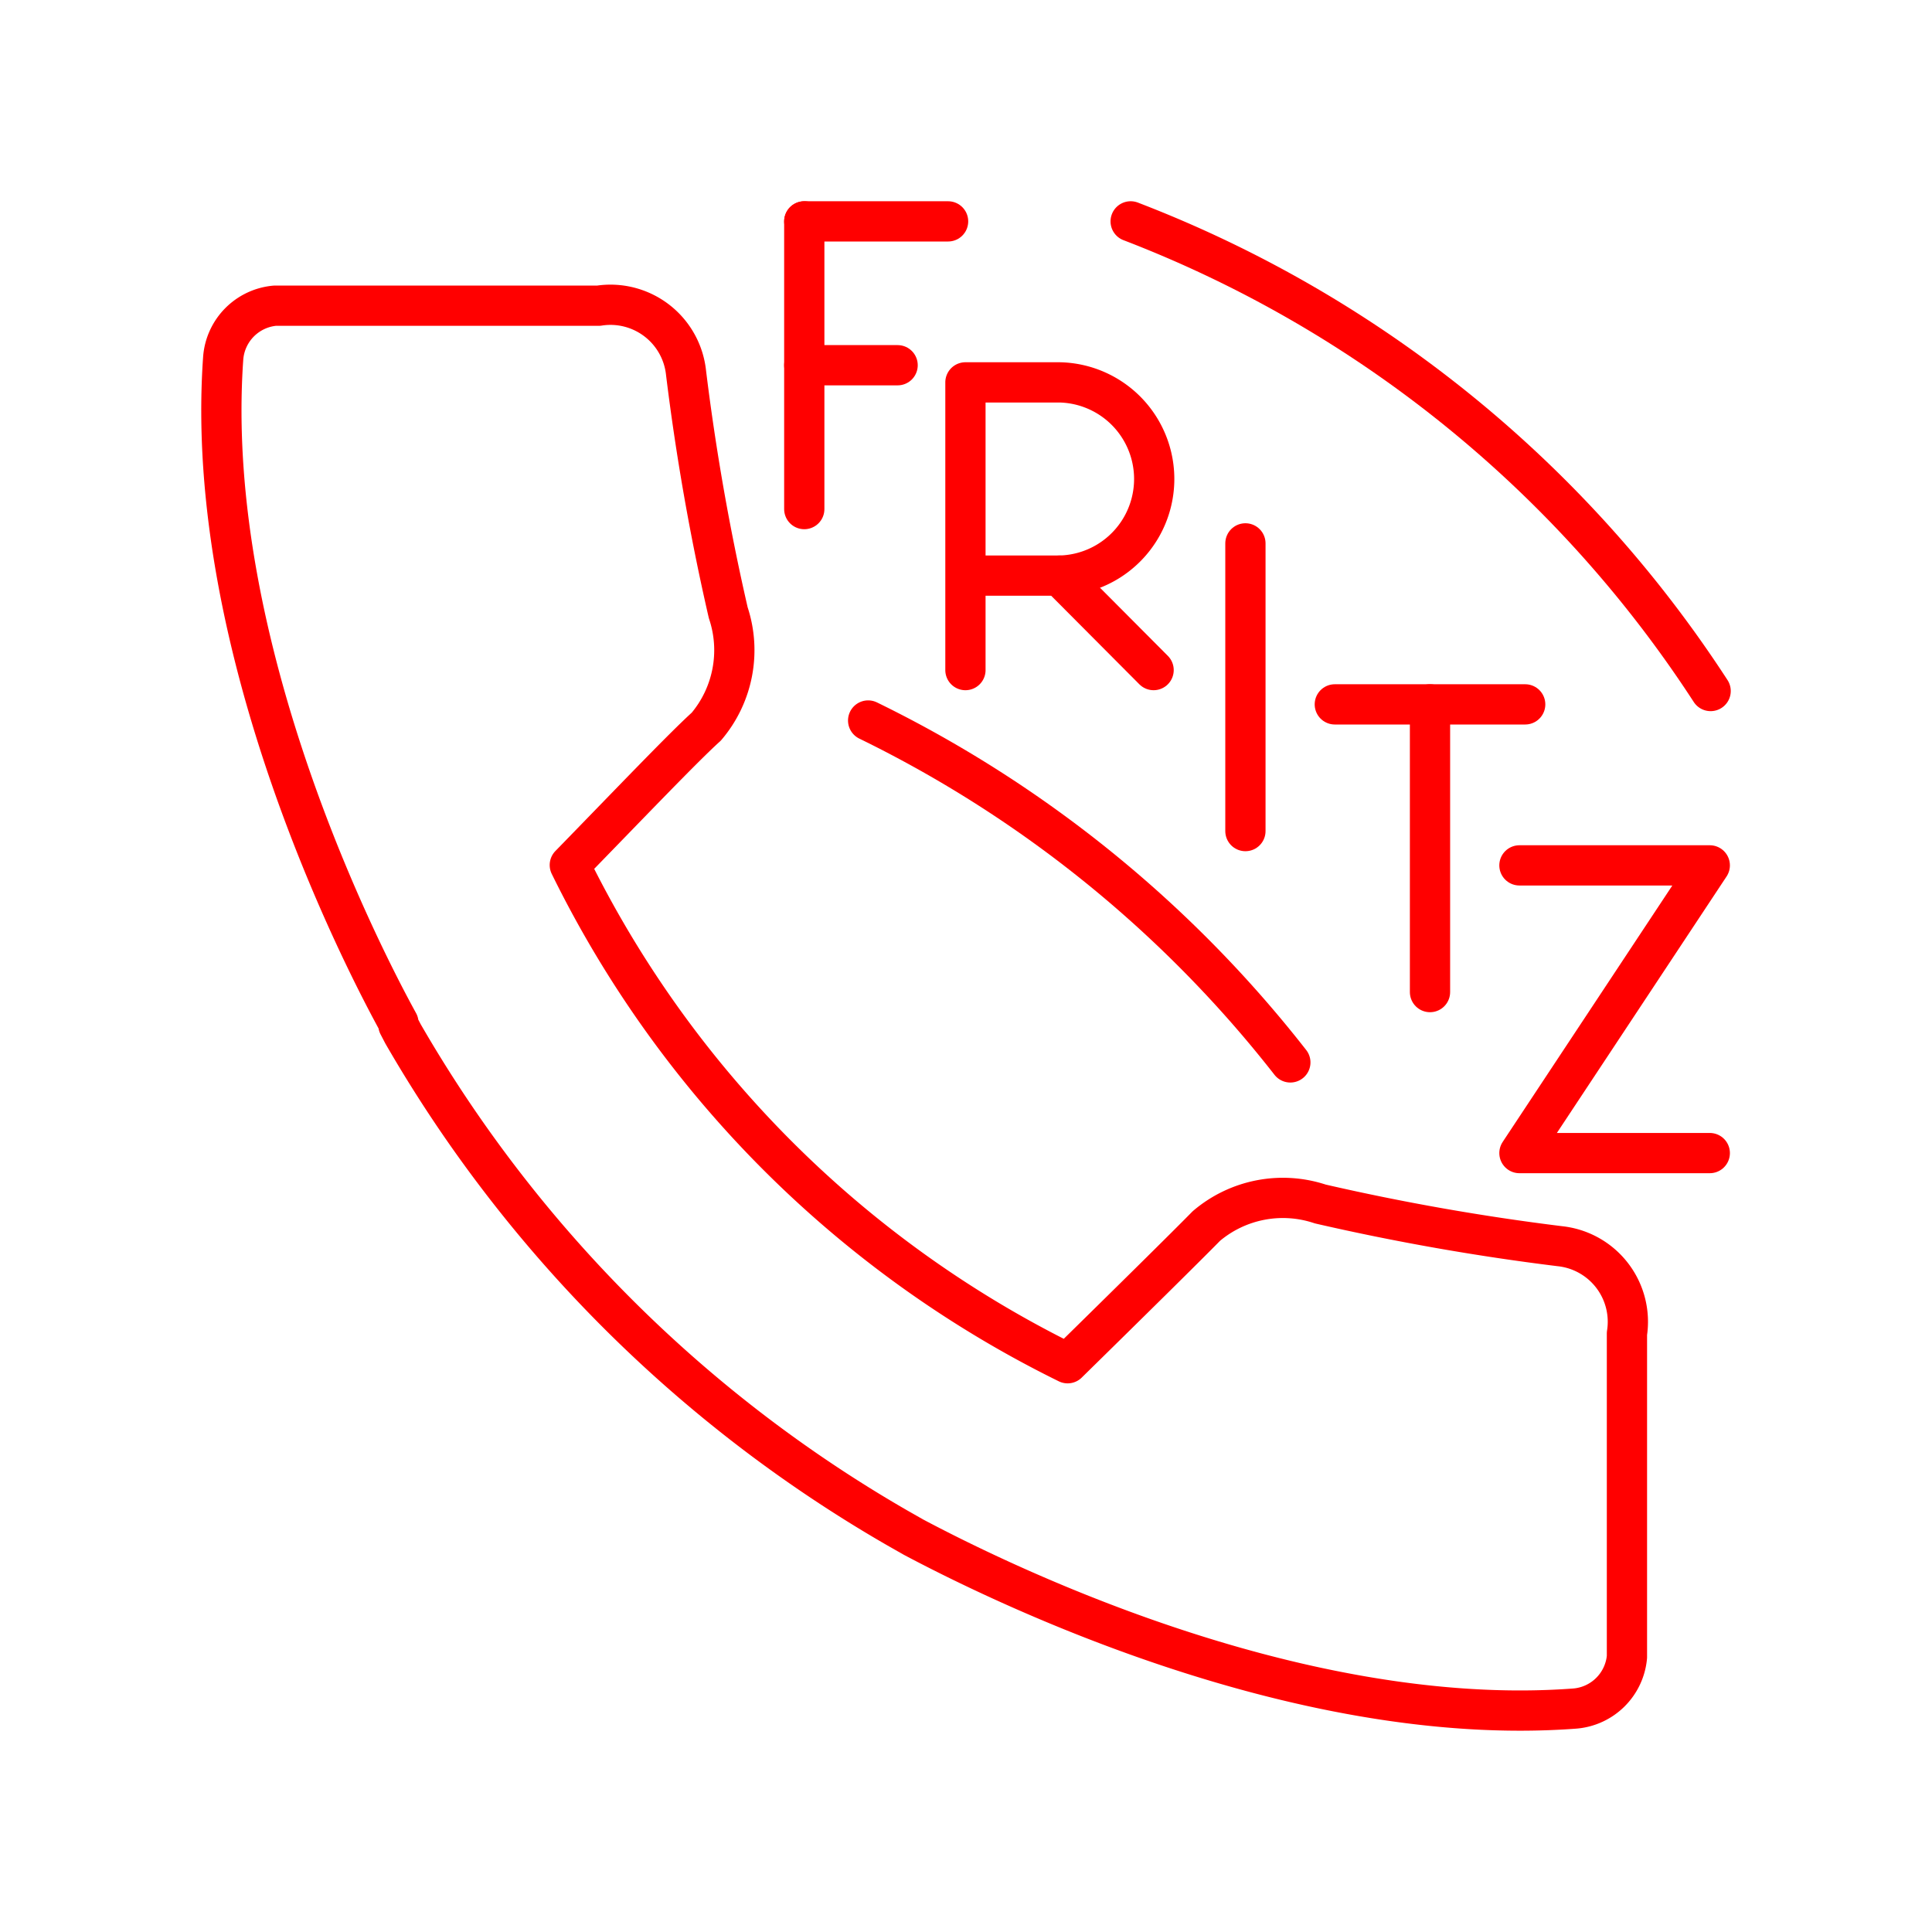 <svg xmlns="http://www.w3.org/2000/svg" viewBox="0 0 48 48"><defs><style>.a{fill:none;stroke:#ff0000;stroke-linecap:round;stroke-linejoin:round;}</style></defs><line class="a" x1="30.942" y1="13.5" x2="30.942" y2="20.648"/><line class="a" x1="19.982" y1="5.5" x2="23.555" y2="5.5"/><line class="a" x1="19.982" y1="9.074" x2="22.301" y2="9.074"/><line class="a" x1="19.982" y1="5.5" x2="19.982" y2="12.648"/><path class="a" d="M23.986,16.648V9.5H26.324a2.401,2.401,0,0,1,0,4.801H23.986"/><line class="a" x1="26.324" y1="14.301" x2="28.661" y2="16.648"/><line class="a" x1="33.163" y1="17.5" x2="37.893" y2="17.5"/><line class="a" x1="35.528" y1="24.648" x2="35.528" y2="17.5"/><polyline class="a" points="37.75 21.5 42.479 21.5 37.75 28.648 42.479 28.648"/><path class="a" d="M38.751,30.961a58.511,58.511,0,0,1-5.948-1.048,2.936,2.936,0,0,0-2.832.548c-.5.51-1.945,1.935-3.446,3.408A27.087,27.087,0,0,1,14.157,21.492c1.463-1.501,2.832-2.936,3.389-3.437a2.936,2.936,0,0,0,.547-2.832,58.378,58.378,0,0,1-1.048-5.957,1.888,1.888,0,0,0-2.072-1.684q-.05.005-.099.013H6.83a1.416,1.416,0,0,0-1.284,1.293c-.519,7.26,3.531,15.03,4.352,16.522v.056l.113.217A33.459,33.459,0,0,0,22.285,37.956l.415.236c1.888,1.001,9.394,4.777,16.409,4.258a1.416,1.416,0,0,0,1.312-1.284V33.132A1.888,1.888,0,0,0,38.85,30.974q-.049-.008-.099-.013Z"/><path class="a" d="M28.091,5.5A30,30,0,0,1,42.5,17.168"/><path class="a" d="M21.569,17.901a29.999,29.999,0,0,1,10.489,8.494"/></svg>